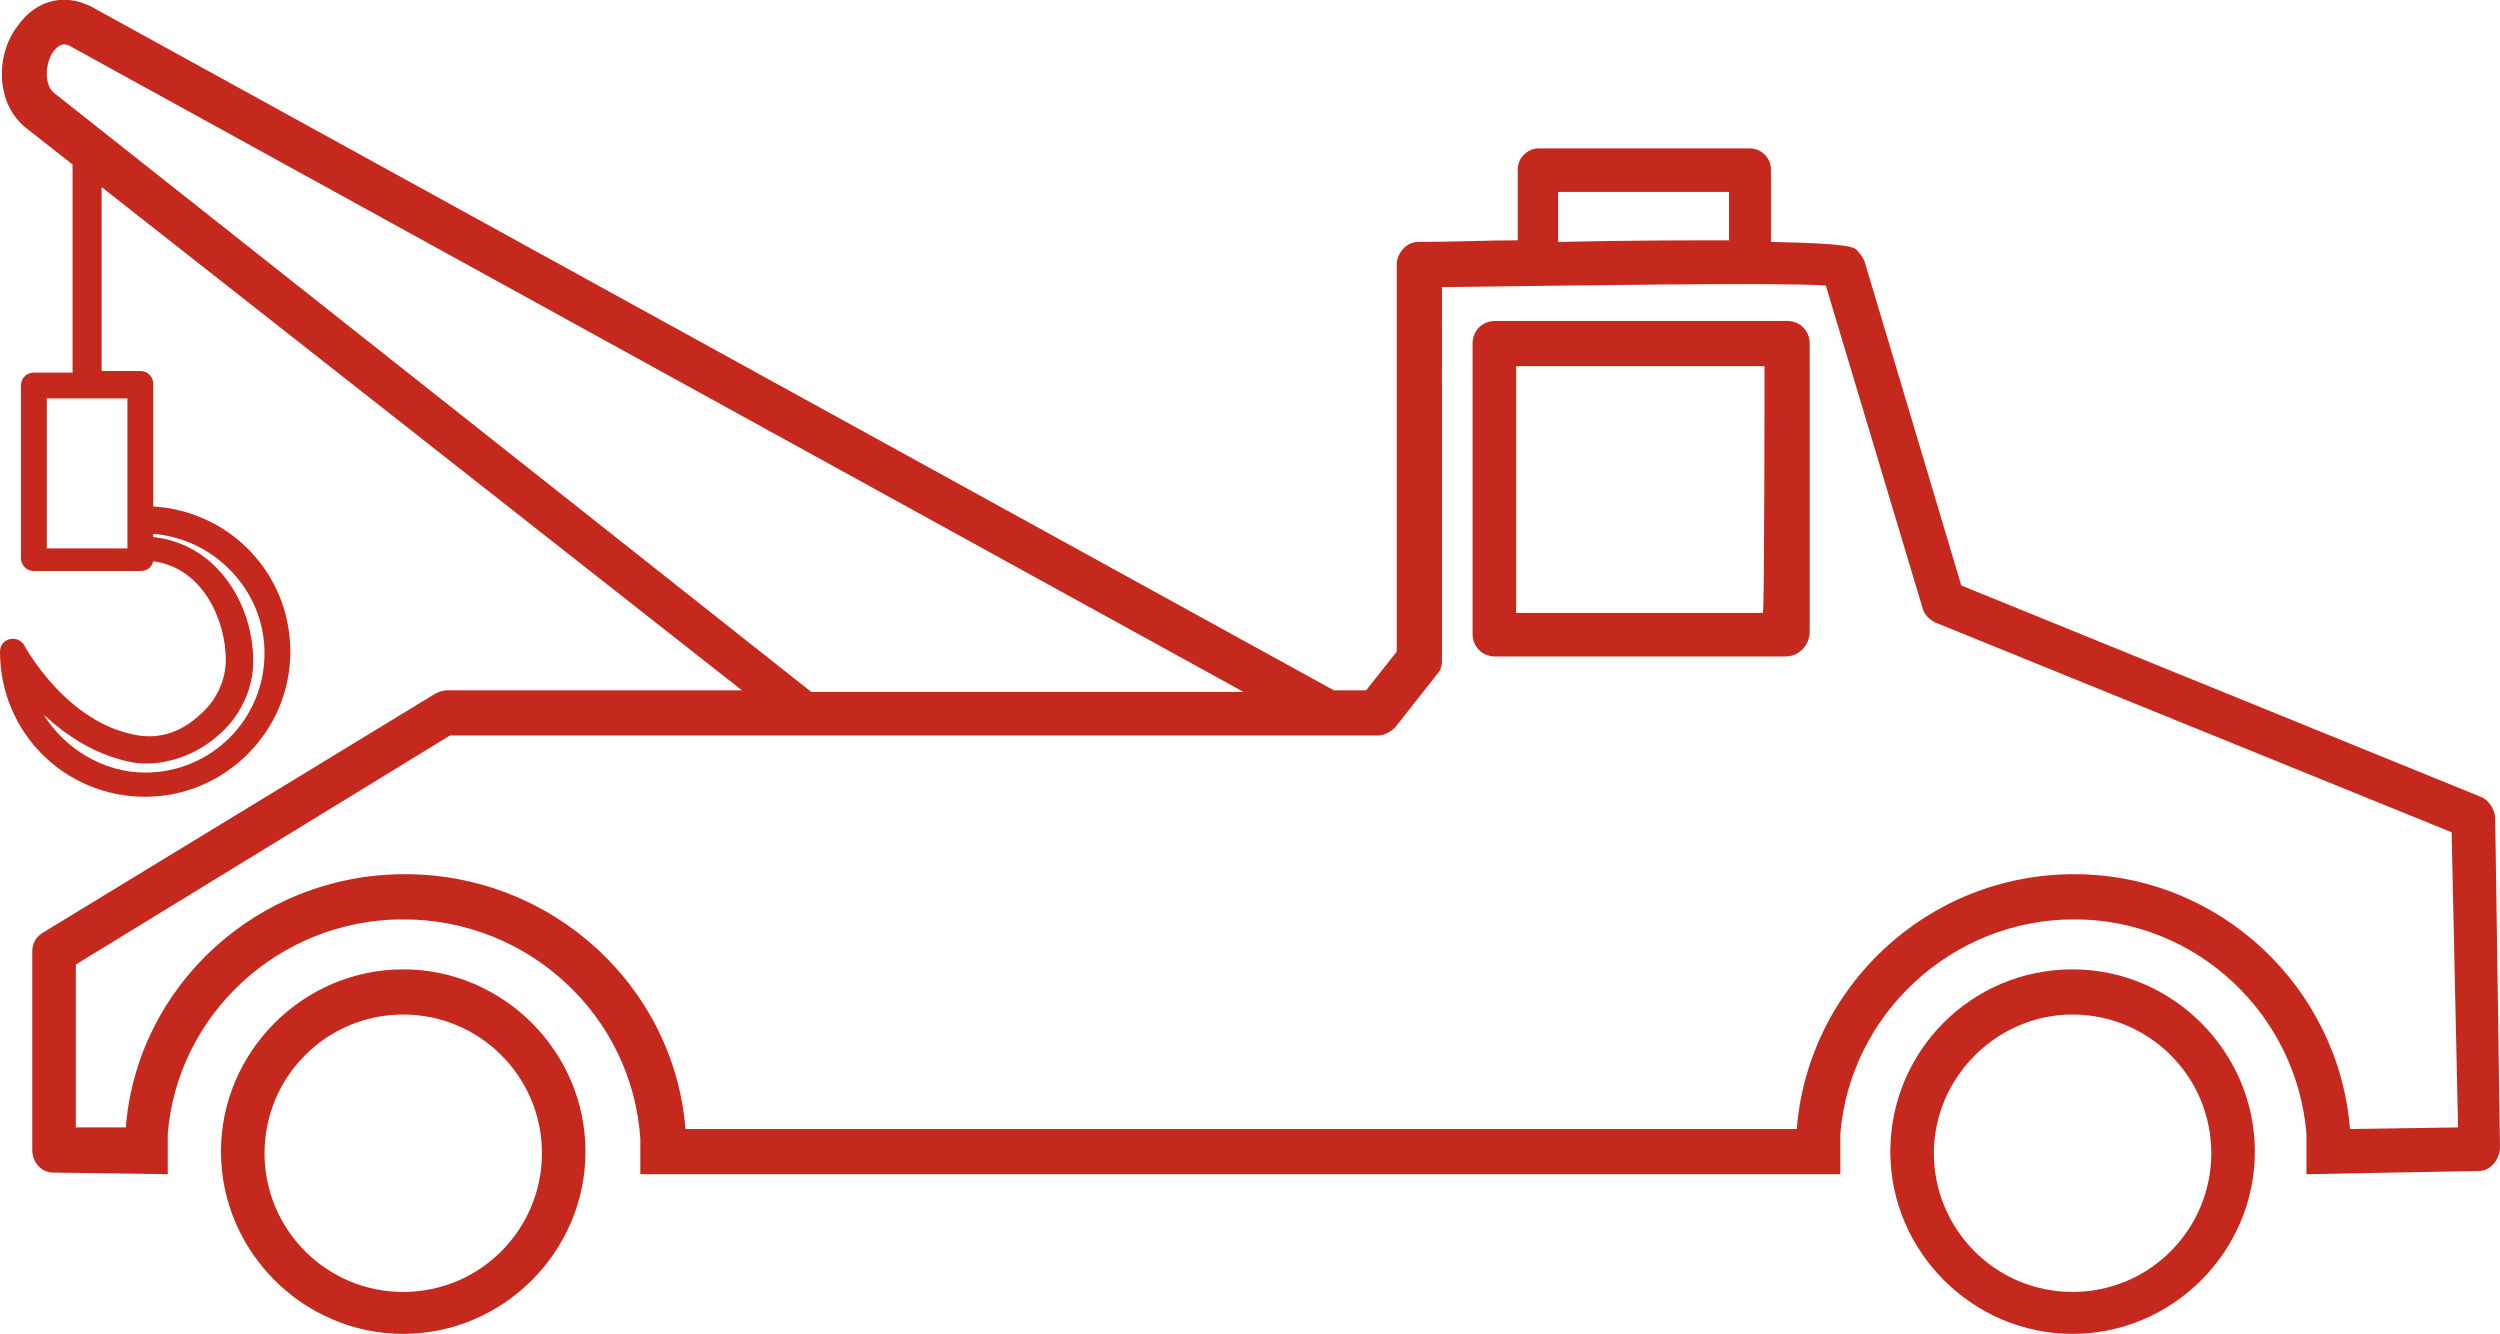 <?xml version="1.0" encoding="utf-8"?>
<!-- Generator: Adobe Illustrator 21.0.2, SVG Export Plug-In . SVG Version: 6.00 Build 0)  -->
<svg version="1.1" id="Слой_1" xmlns="http://www.w3.org/2000/svg" xmlns:xlink="http://www.w3.org/1999/xlink" x="0px" y="0px"
	 viewBox="0 0 155 82.7" width="155" height="82.7" style="enable-background:new 0 0 155 82.7;" xml:space="preserve">
<path fill="#C5281C" d="M153.7,72.6L143,72.8l0-2.5c-0.6-7.4-6.8-13.3-14.4-13.3c-7.6,0-13.9,5.9-14.5,13.3v2.5H39.7v-2.2
	c-0.5-7.6-6.9-13.6-14.7-13.6c-7.7,0-14,5.9-14.6,13.3l0,2.5l-7.1-0.1c-0.7,0-1.3-0.6-1.3-1.4V59c0-0.5,0.2-0.9,0.7-1.2l24.3-14.8
	c0.2-0.1,0.5-0.2,0.7-0.2h18.3L6.3,11.6v11.3c0,0,0,0.1,0,0.1h2.4c0.5,0,0.8,0.4,0.8,0.8v7.6c4.8,0.3,8.5,4.2,8.5,9c0,5-4.1,9-9,9
	c-5,0-9-4-9-9c0-0.5,0.4-0.8,0.8-0.8c0.3,0,0.6,0.2,0.7,0.4c0,0,2.6,4.9,7.1,5.6c1.3,0.2,2.6-0.2,3.7-1.2c1.1-0.9,1.7-2.2,1.7-3.5
	c0-2.4-1.4-5.7-4.5-6.1c-0.1,0.4-0.4,0.6-0.8,0.6H2.1c-0.5,0-0.8-0.4-0.8-0.8V23.9c0-0.5,0.4-0.8,0.8-0.8h2.4c0,0,0-0.1,0-0.1V10.2
	L1.7,8c-2-1.5-2-4.6-0.6-6.4C2.3-0.1,4.2-0.5,6,0.6l76.7,42.2c0,0,0,0,0.1,0h1.9l1.9-2.4v-24c0-0.7,0.6-1.4,1.3-1.4
	c2.2,0,4.3-0.1,6.2-0.1v-4.4c0-0.7,0.6-1.3,1.3-1.3c0,0,0,0,0,0h13.1c0.7,0,1.3,0.6,1.3,1.3c0,0,0,0,0,0V15c4.9,0.1,5.2,0.3,5.4,0.6
	c0.2,0.2,0.3,0.4,0.4,0.6h0l6,20.1l32.2,13.1c0.5,0.2,0.8,0.7,0.9,1.2l0.3,20.5C155,71.9,154.4,72.6,153.7,72.6L153.7,72.6z
	 M9.5,33.3c3.9,0.4,6.2,4.1,6.2,7.7c0,1.7-0.8,3.5-2.3,4.7c-1.4,1.2-3.3,1.8-5,1.6c-2.4-0.4-4.3-1.7-5.7-3C4,46.4,6.4,47.9,9,47.9
	c4.1,0,7.4-3.3,7.4-7.4c0-3.9-3.1-7.1-6.9-7.4C9.5,33.1,9.5,33.3,9.5,33.3z M2.9,24.7V34h5v-9.3H2.9z M4.6,3C4.6,3,4.6,3,4.6,3
	C4,2.6,3.7,2.7,3.3,3.2C2.8,3.9,2.7,5.3,3.4,5.8l46.9,37.1h26.8L4.6,3z M107.2,11.9H96.6V15c4.6-0.1,8-0.1,10.6-0.1V11.9z M152,51.6
	l-32-13c-0.4-0.2-0.7-0.5-0.8-0.9l-6-20c-3.1-0.2-15.4,0-23.8,0.1V41c0,0.3-0.1,0.6-0.3,0.8l-2.6,3.3c-0.3,0.3-0.7,0.5-1.1,0.5H27.9
	L4.7,59.8v10.1l3.1,0c0.7-8.8,8.2-15.7,17.3-15.7c9.2,0,16.7,7,17.4,15.8h68.9c0.7-8.8,8.1-15.8,17.2-15.8c9,0,16.4,7,17.1,15.8
	l6.7-0.1L152,51.6L152,51.6z M110.7,40.7H92.7c-0.8,0-1.4-0.6-1.4-1.4v-18c0-0.8,0.6-1.4,1.4-1.4h18.1c0.8,0,1.4,0.6,1.4,1.4v18
	C112.1,40.1,111.5,40.7,110.7,40.7z M109.4,22.7H94V38h15.3C109.4,38,109.4,22.7,109.4,22.7z M25,60.1c6.2,0,11.3,5.1,11.3,11.3
	c0,6.2-5.1,11.3-11.3,11.3c-6.2,0-11.3-5.1-11.3-11.3C13.7,65.2,18.8,60.1,25,60.1z M25,80.1c4.8,0,8.6-3.9,8.6-8.6
	c0-4.8-3.9-8.6-8.6-8.6c-4.8,0-8.6,3.9-8.6,8.6C16.4,76.2,20.2,80.1,25,80.1z M128.5,60.1c6.2,0,11.3,5.1,11.3,11.3
	c0,6.2-5.1,11.3-11.3,11.3c-6.2,0-11.3-5.1-11.3-11.3C117.2,65.2,122.2,60.1,128.5,60.1z M128.5,80.1c4.8,0,8.6-3.9,8.6-8.6
	c0-4.8-3.9-8.6-8.6-8.6s-8.6,3.9-8.6,8.6C119.9,76.2,123.7,80.1,128.5,80.1z"/>
</svg>
